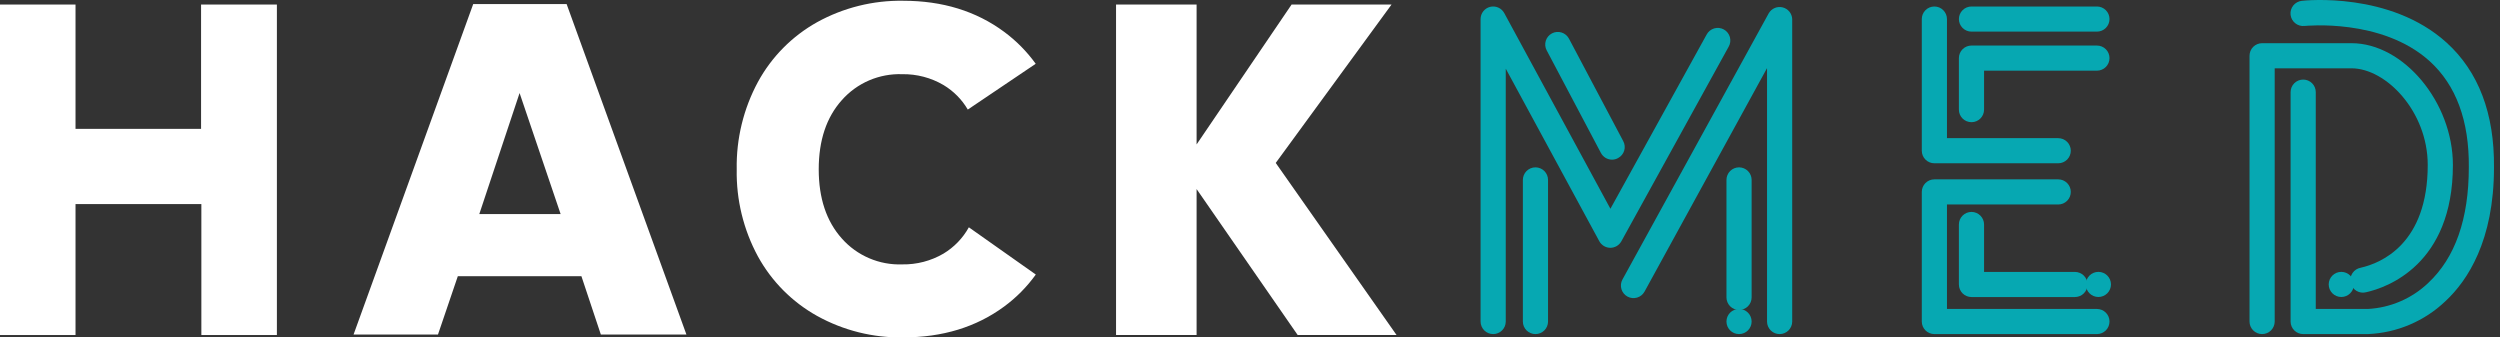 <svg width="163" height="22" viewBox="0 0 163 22" fill="none" xmlns="http://www.w3.org/2000/svg">
<rect x="0" y="0" width="163" height="22" fill="#333333" stroke="none"/>
<path d="M97.355 21.782C97.137 21.782 96.928 21.696 96.774 21.542C96.621 21.389 96.534 21.18 96.534 20.963V1.243C96.534 1.061 96.595 0.883 96.707 0.739C96.819 0.595 96.976 0.493 97.153 0.448C97.33 0.403 97.517 0.419 97.685 0.492C97.852 0.566 97.99 0.693 98.077 0.853L104.999 13.611L111.272 2.255C111.323 2.159 111.392 2.074 111.476 2.005C111.561 1.936 111.658 1.884 111.762 1.853C111.866 1.822 111.976 1.812 112.084 1.823C112.193 1.835 112.298 1.868 112.393 1.92C112.489 1.972 112.573 2.043 112.64 2.129C112.708 2.214 112.758 2.312 112.788 2.416C112.817 2.521 112.825 2.63 112.812 2.738C112.798 2.846 112.764 2.951 112.709 3.045L105.711 15.734C105.64 15.862 105.536 15.969 105.41 16.043C105.283 16.117 105.139 16.157 104.993 16.157C104.845 16.156 104.701 16.116 104.575 16.04C104.448 15.965 104.344 15.857 104.274 15.727L98.175 4.477V20.976C98.172 21.191 98.084 21.396 97.93 21.547C97.777 21.698 97.57 21.782 97.355 21.782Z" fill="#06A8B2"/>
<path d="M116.044 21.782C115.937 21.784 115.829 21.764 115.729 21.725C115.629 21.685 115.538 21.626 115.46 21.552C115.383 21.477 115.321 21.387 115.278 21.289C115.235 21.19 115.212 21.084 115.211 20.976V4.441L107.225 19.01C107.12 19.201 106.944 19.343 106.735 19.404C106.526 19.465 106.301 19.441 106.11 19.336C105.919 19.232 105.777 19.056 105.716 18.848C105.655 18.639 105.679 18.415 105.784 18.224L115.325 0.86C115.416 0.707 115.553 0.589 115.716 0.52C115.879 0.452 116.06 0.439 116.232 0.482C116.404 0.525 116.557 0.623 116.669 0.76C116.78 0.897 116.845 1.066 116.852 1.243V20.976C116.848 21.189 116.762 21.392 116.612 21.542C116.461 21.693 116.257 21.779 116.044 21.782Z" fill="#06A8B2"/>
<path d="M100.112 21.782C99.894 21.782 99.685 21.696 99.531 21.542C99.378 21.389 99.291 21.18 99.291 20.963V11.73C99.291 11.513 99.378 11.305 99.531 11.151C99.685 10.998 99.894 10.911 100.112 10.911C100.329 10.911 100.538 10.998 100.692 11.151C100.846 11.305 100.932 11.513 100.932 11.73V20.976C100.929 21.191 100.841 21.396 100.687 21.547C100.534 21.698 100.327 21.782 100.112 21.782Z" fill="#06A8B2"/>
<path d="M113.386 20.209C113.168 20.209 112.959 20.123 112.805 19.97C112.652 19.816 112.565 19.608 112.565 19.39V11.73C112.565 11.513 112.652 11.305 112.805 11.151C112.959 10.998 113.168 10.911 113.386 10.911C113.603 10.911 113.812 10.998 113.966 11.151C114.12 11.305 114.206 11.513 114.206 11.73V19.39C114.206 19.608 114.12 19.816 113.966 19.97C113.812 20.123 113.603 20.209 113.386 20.209Z" fill="#06A8B2"/>
<path d="M105.107 10.41C104.958 10.41 104.81 10.369 104.682 10.292C104.554 10.214 104.449 10.104 104.379 9.971L100.844 3.284C100.793 3.189 100.762 3.085 100.752 2.978C100.742 2.871 100.753 2.763 100.785 2.66C100.816 2.557 100.868 2.461 100.937 2.378C101.005 2.296 101.09 2.227 101.185 2.177C101.28 2.126 101.385 2.095 101.492 2.085C101.599 2.075 101.707 2.086 101.81 2.118C101.914 2.149 102.009 2.201 102.092 2.27C102.175 2.338 102.244 2.422 102.295 2.517L105.833 9.198C105.884 9.292 105.916 9.395 105.928 9.501C105.939 9.608 105.929 9.715 105.899 9.818C105.868 9.921 105.818 10.016 105.75 10.099C105.682 10.182 105.599 10.251 105.505 10.302C105.384 10.372 105.247 10.409 105.107 10.41Z" fill="#06A8B2"/>
<path d="M134.196 10.646H126.121C125.904 10.646 125.695 10.56 125.541 10.406C125.387 10.252 125.301 10.044 125.301 9.827V1.243C125.301 1.026 125.387 0.817 125.541 0.664C125.695 0.51 125.904 0.424 126.121 0.424C126.339 0.424 126.548 0.51 126.701 0.664C126.855 0.817 126.942 1.026 126.942 1.243V9.008H134.196C134.413 9.008 134.622 9.094 134.776 9.248C134.93 9.401 135.016 9.61 135.016 9.827C135.016 10.044 134.93 10.252 134.776 10.406C134.622 10.56 134.413 10.646 134.196 10.646Z" fill="#06A8B2"/>
<path d="M136.72 21.782H126.121C125.904 21.782 125.695 21.696 125.541 21.542C125.387 21.389 125.301 21.18 125.301 20.963V12.514C125.301 12.296 125.387 12.088 125.541 11.934C125.695 11.781 125.904 11.694 126.121 11.694H134.196C134.413 11.694 134.622 11.781 134.776 11.934C134.93 12.088 135.016 12.296 135.016 12.514C135.016 12.731 134.93 12.939 134.776 13.093C134.622 13.246 134.413 13.333 134.196 13.333H126.942V20.144H136.72C136.937 20.144 137.146 20.23 137.3 20.384C137.454 20.538 137.54 20.746 137.54 20.963C137.54 21.18 137.454 21.389 137.3 21.542C137.146 21.696 136.937 21.782 136.72 21.782Z" fill="#06A8B2"/>
<path d="M128.54 7.966C128.432 7.966 128.325 7.946 128.226 7.904C128.126 7.863 128.035 7.803 127.959 7.727C127.883 7.651 127.822 7.56 127.781 7.461C127.74 7.361 127.719 7.255 127.72 7.147V3.789C127.72 3.571 127.806 3.363 127.96 3.209C128.114 3.056 128.323 2.97 128.54 2.97H136.72C136.937 2.97 137.146 3.056 137.3 3.209C137.454 3.363 137.54 3.571 137.54 3.789C137.54 4.006 137.454 4.214 137.3 4.368C137.146 4.521 136.937 4.608 136.72 4.608H129.361V7.147C129.361 7.255 129.34 7.361 129.299 7.461C129.258 7.56 129.198 7.651 129.121 7.727C129.045 7.803 128.955 7.863 128.855 7.904C128.755 7.946 128.648 7.966 128.54 7.966Z" fill="#06A8B2"/>
<path d="M136.72 2.062H128.54C128.323 2.062 128.114 1.976 127.96 1.822C127.806 1.669 127.72 1.46 127.72 1.243C127.72 1.026 127.806 0.817 127.96 0.664C128.114 0.51 128.323 0.424 128.54 0.424H136.72C136.937 0.424 137.146 0.51 137.3 0.664C137.454 0.817 137.54 1.026 137.54 1.243C137.54 1.46 137.454 1.669 137.3 1.822C137.146 1.976 136.937 2.062 136.72 2.062Z" fill="#06A8B2"/>
<path d="M113.386 21.782C113.839 21.782 114.206 21.416 114.206 20.963C114.206 20.511 113.839 20.144 113.386 20.144C112.932 20.144 112.565 20.511 112.565 20.963C112.565 21.416 112.932 21.782 113.386 21.782Z" fill="#06A8B2"/>
<path d="M136.815 19.364C137.268 19.364 137.636 18.997 137.636 18.545C137.636 18.093 137.268 17.726 136.815 17.726C136.362 17.726 135.994 18.093 135.994 18.545C135.994 18.997 136.362 19.364 136.815 19.364Z" fill="#06A8B2"/>
<path d="M152.652 19.364C153.106 19.364 153.473 18.997 153.473 18.545C153.473 18.093 153.106 17.726 152.652 17.726C152.199 17.726 151.832 18.093 151.832 18.545C151.832 18.997 152.199 19.364 152.652 19.364Z" fill="#06A8B2"/>
<path d="M18.053 0.296V21.844H13.129V13.306H4.924V21.844H0V0.296H4.924V8.402H13.11V0.296H18.053Z" fill="white"/>
<path d="M37.908 18.008H29.85L28.556 21.812H23.052L30.854 0.263H36.943L44.755 21.812H39.175L37.908 18.008ZM36.552 13.955L33.877 6.066L31.251 13.955H36.552Z" fill="white"/>
<path d="M84.609 21.844L78.018 12.327V21.844H72.766V0.296H78.018V9.417L84.212 0.296H90.728L83.178 10.623L91.056 21.844H84.609Z" fill="white"/>
<path d="M61.518 16.534C60.703 17.011 59.771 17.255 58.826 17.238C58.086 17.265 57.348 17.127 56.667 16.835C55.986 16.544 55.378 16.105 54.888 15.551C53.883 14.428 53.381 12.924 53.381 11.039C53.381 9.154 53.883 7.65 54.888 6.528C55.378 5.973 55.986 5.534 56.667 5.241C57.348 4.949 58.085 4.811 58.826 4.837C59.772 4.822 60.703 5.066 61.518 5.545C62.171 5.937 62.715 6.486 63.1 7.144L67.528 4.159C66.954 3.362 66.26 2.659 65.47 2.075C63.645 0.725 61.451 0.05 58.889 0.05C56.928 0.018 54.992 0.499 53.276 1.446C51.646 2.356 50.308 3.707 49.416 5.345C48.474 7.093 47.998 9.054 48.034 11.039C47.997 13.019 48.473 14.975 49.416 16.717C50.311 18.348 51.649 19.693 53.276 20.599C54.992 21.549 56.927 22.032 58.889 21.998C61.453 21.998 63.647 21.328 65.47 19.987C66.264 19.404 66.96 18.699 67.534 17.9L63.169 14.82C62.779 15.526 62.209 16.117 61.518 16.534Z" fill="white"/>
<path d="M135.285 19.367H128.54C128.323 19.367 128.114 19.281 127.96 19.128C127.806 18.974 127.72 18.766 127.72 18.548V14.636C127.72 14.419 127.806 14.211 127.96 14.057C128.114 13.904 128.323 13.817 128.54 13.817C128.758 13.817 128.967 13.904 129.12 14.057C129.274 14.211 129.361 14.419 129.361 14.636V17.729H135.285C135.503 17.729 135.712 17.816 135.866 17.969C136.02 18.123 136.106 18.331 136.106 18.548C136.106 18.766 136.02 18.974 135.866 19.128C135.712 19.281 135.503 19.367 135.285 19.367Z" fill="#06A8B2"/>
<path d="M147.489 21.782C147.272 21.782 147.063 21.696 146.909 21.542C146.755 21.389 146.669 21.18 146.669 20.963V3.635C146.669 3.417 146.755 3.209 146.909 3.055C147.063 2.902 147.272 2.816 147.489 2.816H153.319C156.716 2.816 159.929 6.675 159.929 10.754C159.929 17.264 155.613 18.752 154.287 19.05C154.18 19.08 154.067 19.088 153.957 19.074C153.846 19.059 153.74 19.023 153.644 18.966C153.548 18.909 153.465 18.833 153.399 18.743C153.334 18.653 153.287 18.551 153.263 18.442C153.238 18.334 153.236 18.221 153.256 18.112C153.277 18.002 153.319 17.898 153.381 17.806C153.444 17.713 153.524 17.634 153.617 17.574C153.711 17.514 153.816 17.473 153.926 17.454C155.239 17.156 158.288 15.908 158.288 10.754C158.288 7.265 155.57 4.454 153.319 4.454H148.31V20.976C148.306 21.191 148.218 21.396 148.065 21.547C147.911 21.698 147.705 21.782 147.489 21.782Z" fill="#06A8B2"/>
<path d="M154.389 21.782H150.171C149.955 21.783 149.747 21.699 149.593 21.548C149.439 21.397 149.35 21.192 149.347 20.976V6.007C149.347 5.789 149.433 5.581 149.587 5.428C149.741 5.274 149.95 5.188 150.168 5.188C150.385 5.188 150.594 5.274 150.748 5.428C150.902 5.581 150.988 5.789 150.988 6.007V20.144H154.385C155.86 20.066 157.258 19.463 158.324 18.444C160.077 16.805 160.967 14.279 160.967 10.908C160.996 7.874 160.136 5.548 158.41 3.985C155.291 1.168 150.309 1.692 150.256 1.692C150.148 1.704 150.039 1.694 149.935 1.664C149.831 1.634 149.734 1.583 149.65 1.516C149.479 1.379 149.369 1.18 149.345 0.963C149.321 0.746 149.385 0.528 149.522 0.357C149.659 0.187 149.858 0.078 150.076 0.054C150.309 0.027 155.83 -0.546 159.503 2.766C161.597 4.657 162.644 7.399 162.608 10.921C162.608 15.685 160.888 18.293 159.444 19.636C158.076 20.941 156.279 21.704 154.389 21.782Z" fill="#06A8B2"/>
</svg>
